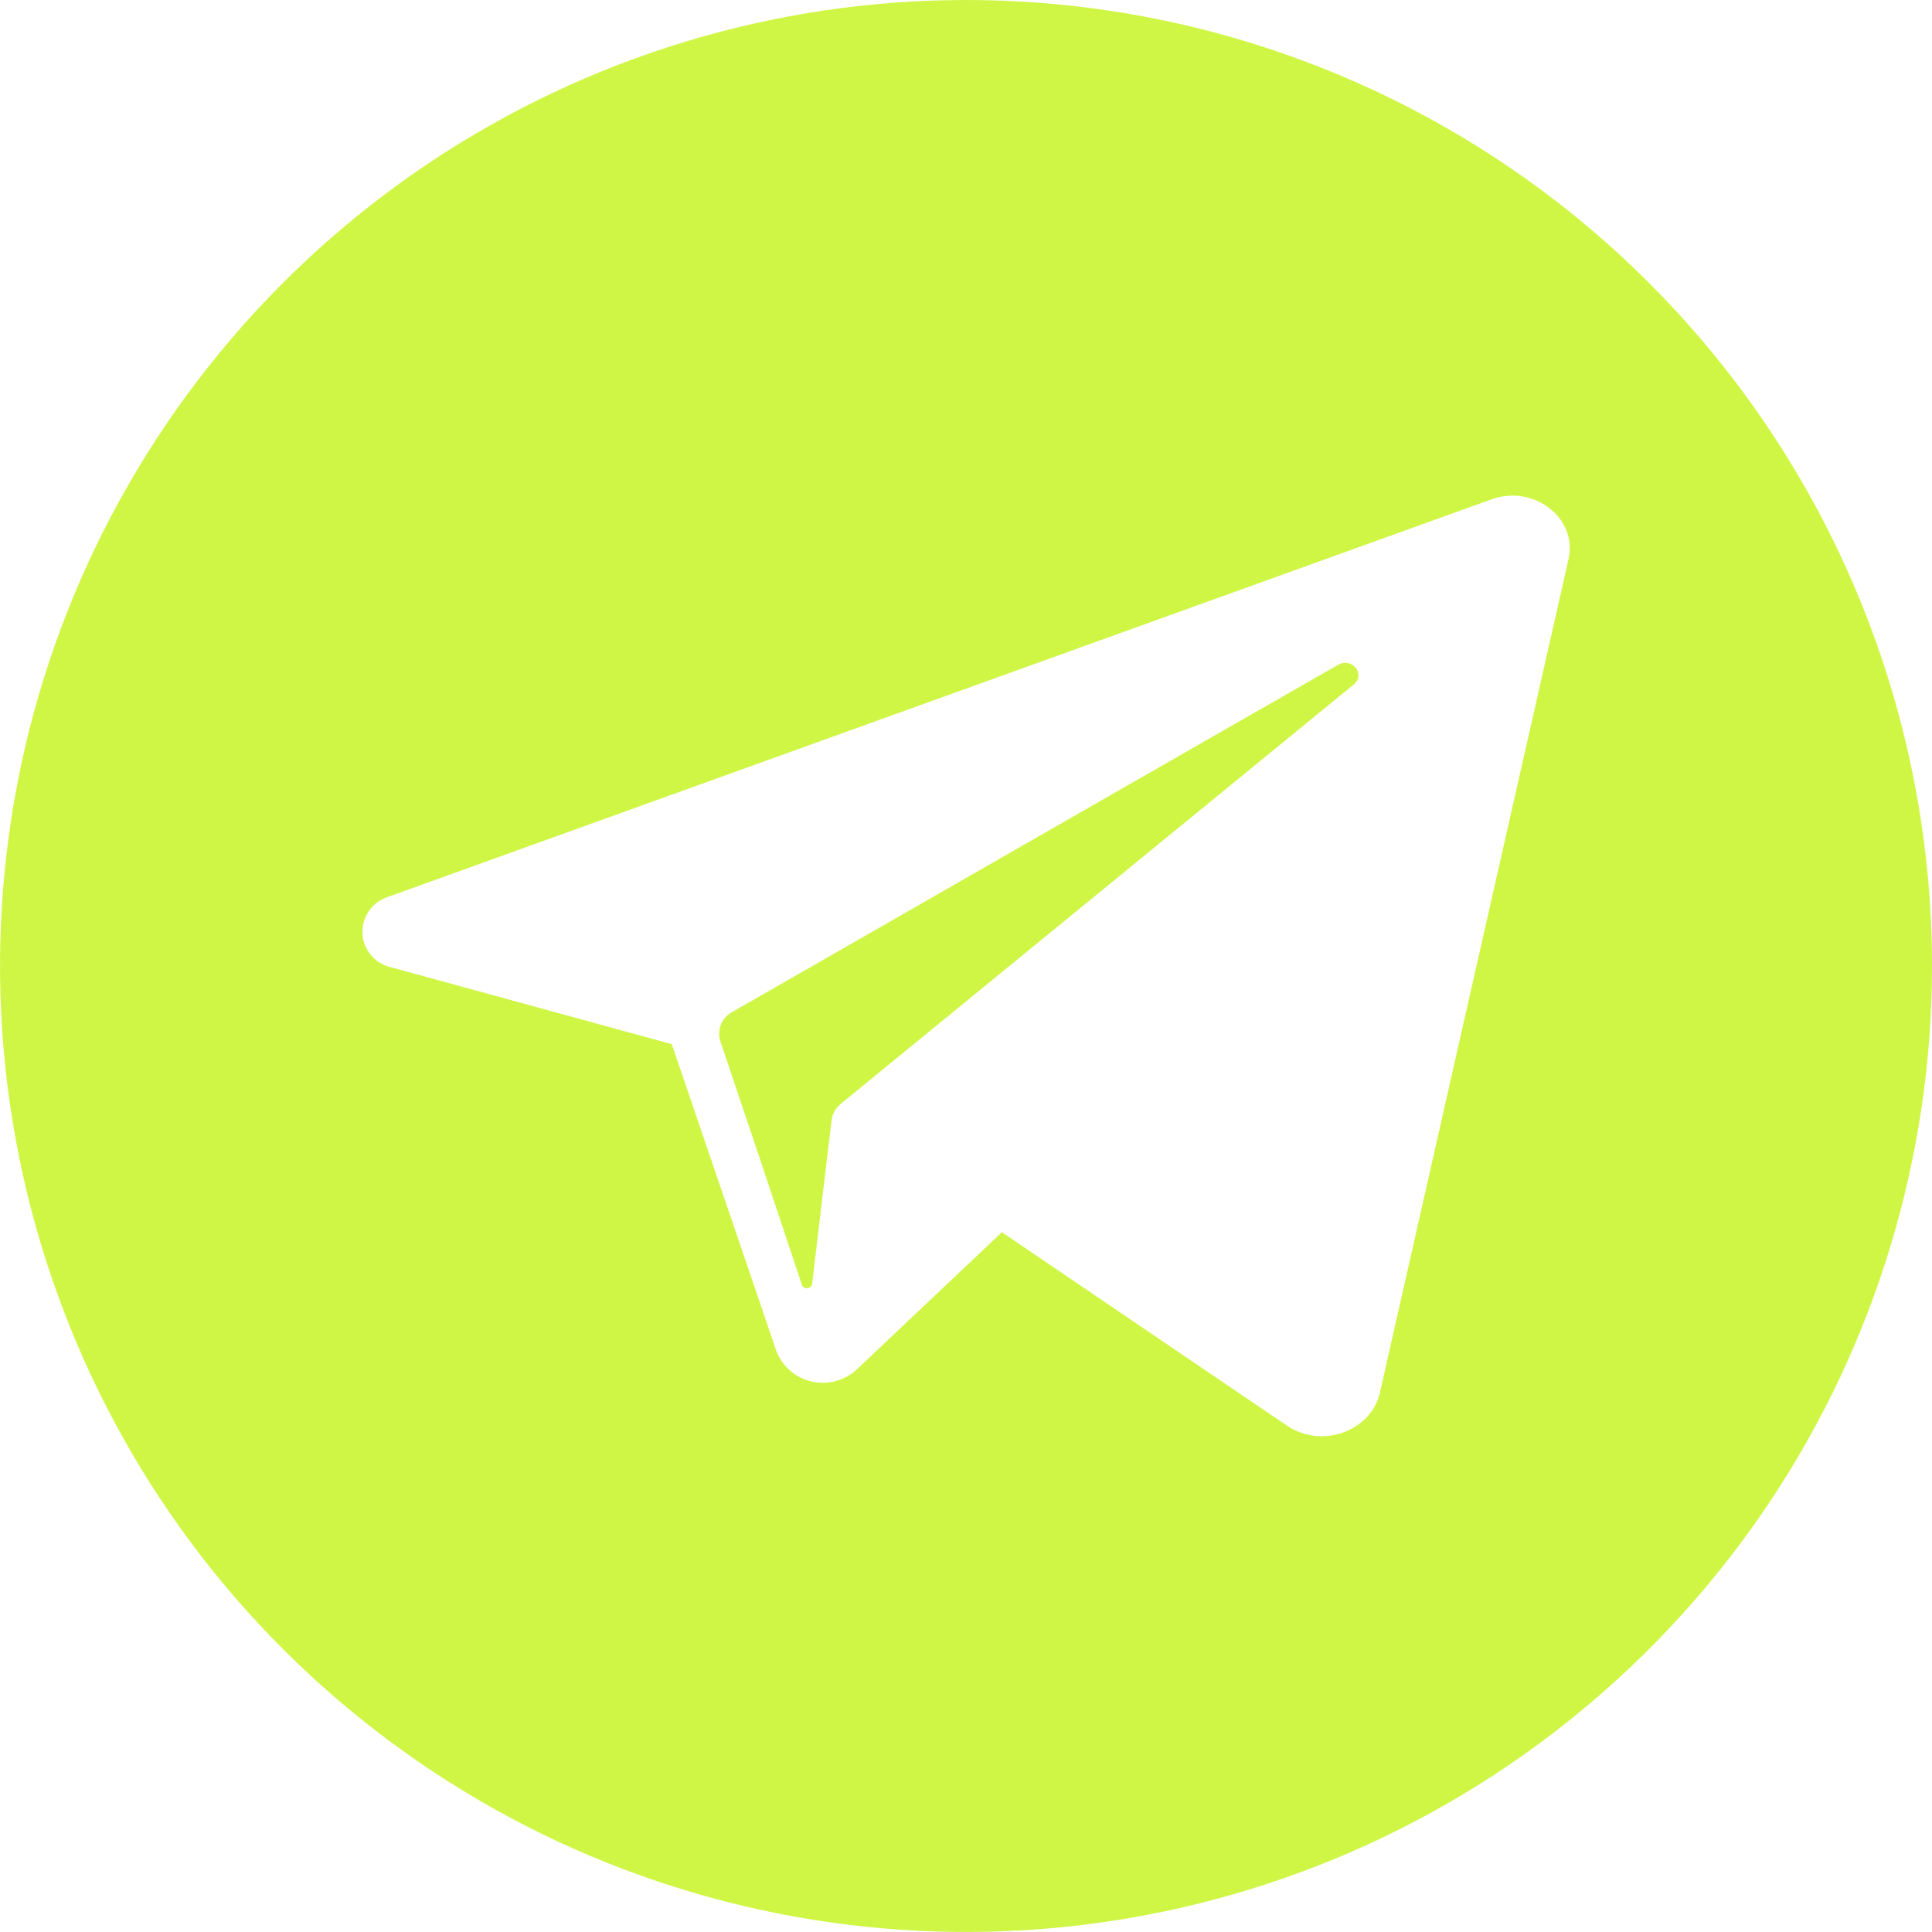 <svg width="24" height="24" viewBox="0 0 24 24" fill="none" xmlns="http://www.w3.org/2000/svg">
<g clip-path="url(#clip0)">
<path d="M16.818 8.502L10.732 13.477L10.445 13.712C10.383 13.761 10.341 13.834 10.331 13.913L10.267 14.443L10.091 15.929C10.092 15.947 10.087 15.965 10.075 15.979C10.064 15.993 10.047 16.002 10.029 16.003C10.011 16.005 9.993 15.999 9.979 15.988C9.965 15.976 9.956 15.959 9.955 15.941L9.46 14.455L8.948 12.934C8.926 12.866 8.929 12.793 8.956 12.726C8.983 12.66 9.032 12.605 9.095 12.572L15.428 8.942L16.62 8.26C16.793 8.159 16.97 8.377 16.818 8.502Z" fill="#CFF645"/>
<path d="M12 0C9.627 0 7.307 0.704 5.333 2.022C3.36 3.341 1.822 5.215 0.913 7.408C0.005 9.601 -0.232 12.013 0.231 14.341C0.694 16.669 1.836 18.807 3.515 20.485C5.193 22.163 7.331 23.306 9.659 23.769C11.987 24.232 14.399 23.995 16.592 23.087C18.785 22.178 20.659 20.64 21.978 18.667C23.296 16.694 24 14.373 24 12C24 8.817 22.736 5.765 20.485 3.515C18.235 1.264 15.183 0 12 0V0ZM19.485 6.946L17.142 17.298C17.032 17.783 16.416 18.003 15.983 17.707L12.446 15.307L10.645 17.01C10.571 17.079 10.482 17.129 10.385 17.155C10.288 17.182 10.185 17.185 10.087 17.163C9.989 17.141 9.897 17.096 9.82 17.031C9.744 16.965 9.684 16.883 9.646 16.789L8.996 14.88L8.345 12.971L4.859 12.016C4.761 11.995 4.673 11.942 4.609 11.866C4.545 11.79 4.507 11.694 4.503 11.595C4.498 11.495 4.527 11.396 4.584 11.315C4.641 11.233 4.724 11.172 4.819 11.142L18.289 6.289L18.537 6.2C19.06 6.018 19.6 6.44 19.485 6.946Z" fill="#CFF645"/>
</g>
<defs>
<clipPath id="clip0">
<rect width="24" height="24" fill="white"/>
</clipPath>
</defs>
</svg>
